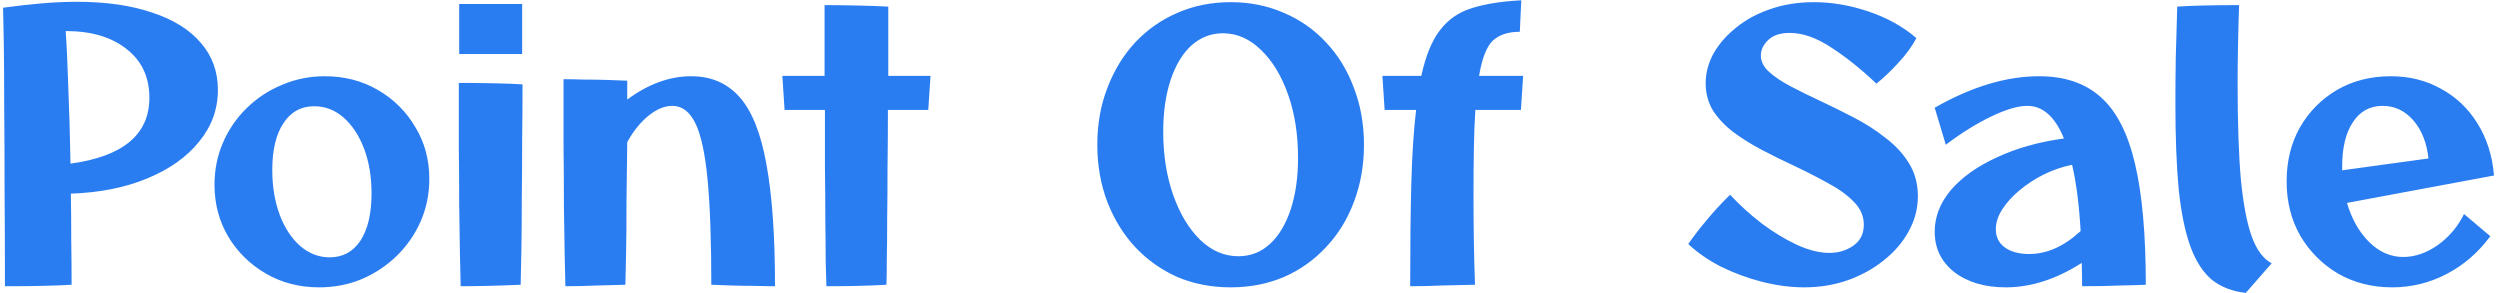 <svg width="324" height="38" viewBox="0 0 324 38" fill="none" xmlns="http://www.w3.org/2000/svg">
<path d="M0.64 37.096C0.64 32.68 0.624 28.536 0.592 24.664C0.592 20.76 0.576 17.224 0.544 14.056C0.544 10.888 0.528 8.184 0.496 5.944C0.464 3.704 0.432 2.056 0.4 1C2.288 0.744 4 0.552 5.536 0.424C7.104 0.296 8.576 0.232 9.952 0.232C13.728 0.232 16.976 0.696 19.696 1.624C22.448 2.52 24.56 3.832 26.032 5.56C27.504 7.256 28.24 9.288 28.24 11.656C28.24 14.152 27.424 16.392 25.792 18.376C24.192 20.36 21.952 21.944 19.072 23.128C16.224 24.312 12.928 24.968 9.184 25.096C9.216 27.08 9.232 29.064 9.232 31.048C9.264 33.032 9.28 34.984 9.28 36.904C8.192 36.968 6.944 37.016 5.536 37.048C4.16 37.08 2.528 37.096 0.64 37.096ZM8.512 4.024C8.64 5.784 8.752 8.184 8.848 11.224C8.976 14.264 9.072 17.592 9.136 21.208C15.952 20.28 19.36 17.432 19.36 12.664C19.36 10.008 18.384 7.912 16.432 6.376C14.48 4.808 11.84 4.024 8.512 4.024ZM41.335 37.24C38.807 37.24 36.519 36.648 34.471 35.464C32.423 34.28 30.791 32.68 29.575 30.664C28.391 28.648 27.799 26.408 27.799 23.944C27.799 21.992 28.167 20.168 28.903 18.472C29.639 16.776 30.663 15.288 31.975 14.008C33.319 12.696 34.855 11.688 36.583 10.984C38.311 10.248 40.151 9.88 42.103 9.88C44.631 9.88 46.919 10.472 48.967 11.656C51.015 12.84 52.631 14.44 53.815 16.456C55.031 18.44 55.639 20.68 55.639 23.176C55.639 25.128 55.271 26.952 54.535 28.648C53.799 30.344 52.759 31.848 51.415 33.16C50.103 34.44 48.583 35.448 46.855 36.184C45.159 36.888 43.319 37.24 41.335 37.24ZM42.727 33.352C44.423 33.352 45.751 32.632 46.711 31.192C47.671 29.72 48.151 27.688 48.151 25.096C48.151 22.92 47.831 20.984 47.191 19.288C46.551 17.592 45.671 16.248 44.551 15.256C43.431 14.264 42.151 13.768 40.711 13.768C39.015 13.768 37.687 14.504 36.727 15.976C35.767 17.416 35.287 19.432 35.287 22.024C35.287 24.168 35.607 26.104 36.247 27.832C36.887 29.528 37.767 30.872 38.887 31.864C40.039 32.856 41.319 33.352 42.727 33.352ZM59.511 7V0.52H67.671V7H59.511ZM59.703 37.096C59.67 36.04 59.639 34.616 59.606 32.824C59.575 31 59.542 28.92 59.511 26.584C59.511 24.216 59.495 21.688 59.462 19C59.462 16.312 59.462 13.56 59.462 10.744C60.903 10.744 62.407 10.76 63.974 10.792C65.575 10.824 66.823 10.872 67.719 10.936C67.719 13.272 67.703 15.72 67.671 18.28C67.671 20.84 67.654 23.336 67.623 25.768C67.623 28.168 67.606 30.344 67.575 32.296C67.543 34.248 67.51 35.784 67.478 36.904C66.007 36.968 64.599 37.016 63.255 37.048C61.91 37.08 60.727 37.096 59.703 37.096ZM73.274 37.096C73.242 36.072 73.21 34.664 73.178 32.872C73.146 31.048 73.114 28.952 73.082 26.584C73.082 24.184 73.066 21.608 73.034 18.856C73.034 16.072 73.034 13.208 73.034 10.264C73.738 10.264 74.602 10.28 75.626 10.312C76.65 10.312 77.674 10.328 78.698 10.36C79.754 10.392 80.618 10.424 81.29 10.456C81.29 11.256 81.29 12.072 81.29 12.904C84.01 10.888 86.778 9.88 89.594 9.88C92.186 9.88 94.282 10.792 95.882 12.616C97.482 14.44 98.634 17.352 99.338 21.352C100.074 25.352 100.442 30.6 100.442 37.096C99.706 37.096 98.826 37.08 97.802 37.048C96.778 37.048 95.77 37.032 94.778 37C93.786 36.968 92.922 36.936 92.186 36.904C92.186 31.24 92.026 26.712 91.706 23.32C91.386 19.928 90.858 17.48 90.122 15.976C89.386 14.472 88.394 13.72 87.146 13.72C86.122 13.72 85.082 14.152 84.026 15.016C82.97 15.88 82.058 17.016 81.29 18.424C81.258 21.144 81.226 23.72 81.194 26.152C81.194 28.584 81.178 30.744 81.146 32.632C81.114 34.488 81.082 35.912 81.05 36.904C80.058 36.936 78.842 36.968 77.402 37C75.994 37.064 74.618 37.096 73.274 37.096ZM107.105 37.096C107.073 36.424 107.041 35.352 107.009 33.88C107.009 32.376 106.993 30.584 106.961 28.504C106.961 26.424 106.945 24.168 106.913 21.736C106.913 19.304 106.913 16.808 106.913 14.248H101.681L101.393 9.832H106.865C106.865 6.6 106.865 3.544 106.865 0.664C108.049 0.664 109.425 0.68 110.993 0.712C112.593 0.744 113.969 0.792 115.121 0.856C115.121 3.608 115.121 6.6 115.121 9.832H120.593L120.305 14.248H115.073C115.073 16.744 115.057 19.208 115.025 21.64C115.025 24.04 115.009 26.264 114.977 28.312C114.977 30.36 114.961 32.136 114.929 33.64C114.929 35.144 114.913 36.232 114.881 36.904C113.793 36.968 112.593 37.016 111.281 37.048C109.969 37.08 108.577 37.096 107.105 37.096ZM159.49 37.24C156.994 37.24 154.69 36.792 152.578 35.896C150.498 34.968 148.674 33.672 147.106 32.008C145.57 30.344 144.37 28.392 143.506 26.152C142.642 23.88 142.21 21.416 142.21 18.76C142.21 16.104 142.642 13.656 143.506 11.416C144.37 9.144 145.57 7.176 147.106 5.512C148.674 3.848 150.498 2.568 152.578 1.672C154.69 0.744 156.994 0.28 159.49 0.28C161.986 0.28 164.29 0.744 166.402 1.672C168.514 2.568 170.338 3.848 171.874 5.512C173.442 7.176 174.642 9.144 175.474 11.416C176.338 13.656 176.77 16.104 176.77 18.76C176.77 21.416 176.338 23.88 175.474 26.152C174.642 28.392 173.442 30.344 171.874 32.008C170.338 33.672 168.514 34.968 166.402 35.896C164.29 36.792 161.986 37.24 159.49 37.24ZM160.498 33.208C162.066 33.208 163.426 32.68 164.578 31.624C165.73 30.568 166.626 29.08 167.266 27.16C167.906 25.24 168.226 23 168.226 20.44C168.226 17.4 167.794 14.664 166.93 12.232C166.066 9.8 164.898 7.88 163.426 6.472C161.954 5.032 160.306 4.312 158.482 4.312C156.946 4.312 155.586 4.84 154.402 5.896C153.25 6.952 152.354 8.44 151.714 10.36C151.074 12.28 150.754 14.52 150.754 17.08C150.754 20.088 151.186 22.824 152.05 25.288C152.914 27.72 154.082 29.656 155.554 31.096C157.026 32.504 158.674 33.208 160.498 33.208ZM182.759 37.096C182.759 32.04 182.807 27.64 182.903 23.896C182.999 20.152 183.207 16.936 183.527 14.248H179.447L179.159 9.832H184.199C184.775 7.208 185.591 5.224 186.647 3.88C187.703 2.504 189.079 1.56 190.775 1.048C192.503 0.504 194.631 0.168 197.159 0.04L196.967 4.12C195.463 4.12 194.295 4.504 193.463 5.272C192.663 6.04 192.071 7.56 191.687 9.832H197.399L197.111 14.248H191.207C191.111 15.688 191.047 17.336 191.015 19.192C190.983 21.048 190.967 23.144 190.967 25.48C190.967 27.528 190.983 29.496 191.015 31.384C191.047 33.272 191.095 35.112 191.159 36.904C189.815 36.936 188.391 36.968 186.887 37C185.383 37.064 184.007 37.096 182.759 37.096ZM233.822 37.24C232.062 37.24 230.238 37 228.35 36.52C226.494 36.04 224.718 35.384 223.022 34.552C221.358 33.688 219.95 32.712 218.798 31.624C219.534 30.568 220.35 29.512 221.246 28.456C222.142 27.368 223.134 26.296 224.222 25.24C225.47 26.584 226.846 27.832 228.35 28.984C229.854 30.104 231.358 31.016 232.862 31.72C234.398 32.424 235.806 32.776 237.086 32.776C238.238 32.776 239.262 32.472 240.158 31.864C241.086 31.224 241.55 30.312 241.55 29.128C241.55 28.008 241.118 27.016 240.254 26.152C239.39 25.256 238.254 24.44 236.846 23.704C235.47 22.936 233.998 22.184 232.43 21.448C231.054 20.808 229.694 20.136 228.35 19.432C227.006 18.728 225.774 17.96 224.654 17.128C223.566 16.296 222.686 15.368 222.014 14.344C221.374 13.288 221.054 12.104 221.054 10.792C221.054 9.48 221.39 8.2 222.062 6.952C222.766 5.704 223.742 4.584 224.99 3.592C226.238 2.568 227.71 1.768 229.406 1.192C231.134 0.584 233.022 0.28 235.07 0.28C237.406 0.28 239.758 0.68 242.126 1.48C244.526 2.28 246.606 3.432 248.366 4.936C247.79 6.024 247.006 7.096 246.014 8.152C245.054 9.208 244.11 10.104 243.182 10.84C241.23 8.984 239.294 7.432 237.374 6.184C235.454 4.904 233.646 4.264 231.95 4.264C230.702 4.264 229.758 4.584 229.118 5.224C228.51 5.832 228.206 6.488 228.206 7.192C228.206 7.96 228.558 8.664 229.262 9.304C229.966 9.944 230.894 10.568 232.046 11.176C233.198 11.784 234.462 12.408 235.838 13.048C237.278 13.72 238.734 14.44 240.206 15.208C241.71 15.976 243.086 16.856 244.334 17.848C245.614 18.808 246.638 19.912 247.406 21.16C248.174 22.408 248.558 23.832 248.558 25.432C248.558 27.032 248.158 28.552 247.358 29.992C246.59 31.4 245.518 32.648 244.142 33.736C242.798 34.824 241.23 35.688 239.438 36.328C237.678 36.936 235.806 37.24 233.822 37.24ZM259.953 37.24C257.233 37.24 255.009 36.584 253.281 35.272C251.585 33.928 250.737 32.184 250.737 30.04C250.737 28.088 251.441 26.28 252.849 24.616C254.289 22.952 256.273 21.544 258.801 20.392C261.329 19.208 264.225 18.392 267.489 17.944C266.337 15.128 264.753 13.72 262.737 13.72C261.521 13.72 259.953 14.184 258.033 15.112C256.113 16.04 254.161 17.256 252.177 18.76L250.737 13.96C255.505 11.24 260.017 9.88 264.273 9.88C267.601 9.88 270.273 10.792 272.289 12.616C274.305 14.408 275.777 17.288 276.705 21.256C277.633 25.192 278.097 30.408 278.097 36.904C277.489 36.936 276.401 36.968 274.833 37C273.297 37.064 271.633 37.096 269.841 37.096C269.841 36.072 269.825 35.064 269.793 34.072C266.497 36.184 263.217 37.24 259.953 37.24ZM258.657 29.704C258.657 30.696 259.041 31.48 259.809 32.056C260.609 32.632 261.665 32.92 262.977 32.92C265.281 32.92 267.505 31.928 269.649 29.944C269.457 26.552 269.089 23.688 268.545 21.352C267.297 21.608 266.081 22.024 264.897 22.6C263.745 23.176 262.689 23.864 261.729 24.664C260.801 25.432 260.049 26.264 259.473 27.16C258.929 28.024 258.657 28.872 258.657 29.704ZM290.187 0.664C290.123 2.488 290.075 4.28 290.043 6.04C290.011 7.8 289.995 9.432 289.995 10.936C289.995 15.992 290.139 20.136 290.427 23.368C290.747 26.568 291.227 29.032 291.867 30.76C292.507 32.456 293.355 33.576 294.411 34.12L291.051 37.96C289.323 37.768 287.867 37.208 286.683 36.28C285.531 35.32 284.603 33.896 283.899 32.008C283.195 30.088 282.683 27.608 282.363 24.568C282.075 21.528 281.931 17.816 281.931 13.432C281.931 11.608 281.947 9.624 281.979 7.48C282.043 5.304 282.107 3.096 282.171 0.856C283.099 0.792 284.203 0.744 285.483 0.712C286.763 0.68 288.331 0.664 290.187 0.664ZM310.026 37.24C307.434 37.24 305.098 36.648 303.018 35.464C300.97 34.248 299.338 32.616 298.122 30.568C296.938 28.488 296.346 26.136 296.346 23.512C296.346 20.888 296.922 18.552 298.074 16.504C299.258 14.456 300.858 12.84 302.874 11.656C304.922 10.472 307.242 9.88 309.834 9.88C312.266 9.88 314.442 10.424 316.362 11.512C318.314 12.568 319.882 14.056 321.066 15.976C322.282 17.896 323.002 20.152 323.226 22.744L304.17 26.296C304.778 28.376 305.738 30.072 307.05 31.384C308.362 32.664 309.834 33.304 311.466 33.304C312.97 33.304 314.458 32.792 315.93 31.768C317.402 30.712 318.538 29.368 319.338 27.736L322.746 30.616C321.178 32.728 319.29 34.36 317.082 35.512C314.874 36.664 312.522 37.24 310.026 37.24ZM303.546 21.592C303.546 21.784 303.546 21.944 303.546 22.072L314.73 20.536C314.506 18.488 313.85 16.84 312.762 15.592C311.674 14.344 310.346 13.72 308.778 13.72C307.146 13.72 305.866 14.424 304.938 15.832C304.01 17.208 303.546 19.128 303.546 21.592Z" fill="#2A7DF1"/>
</svg>
